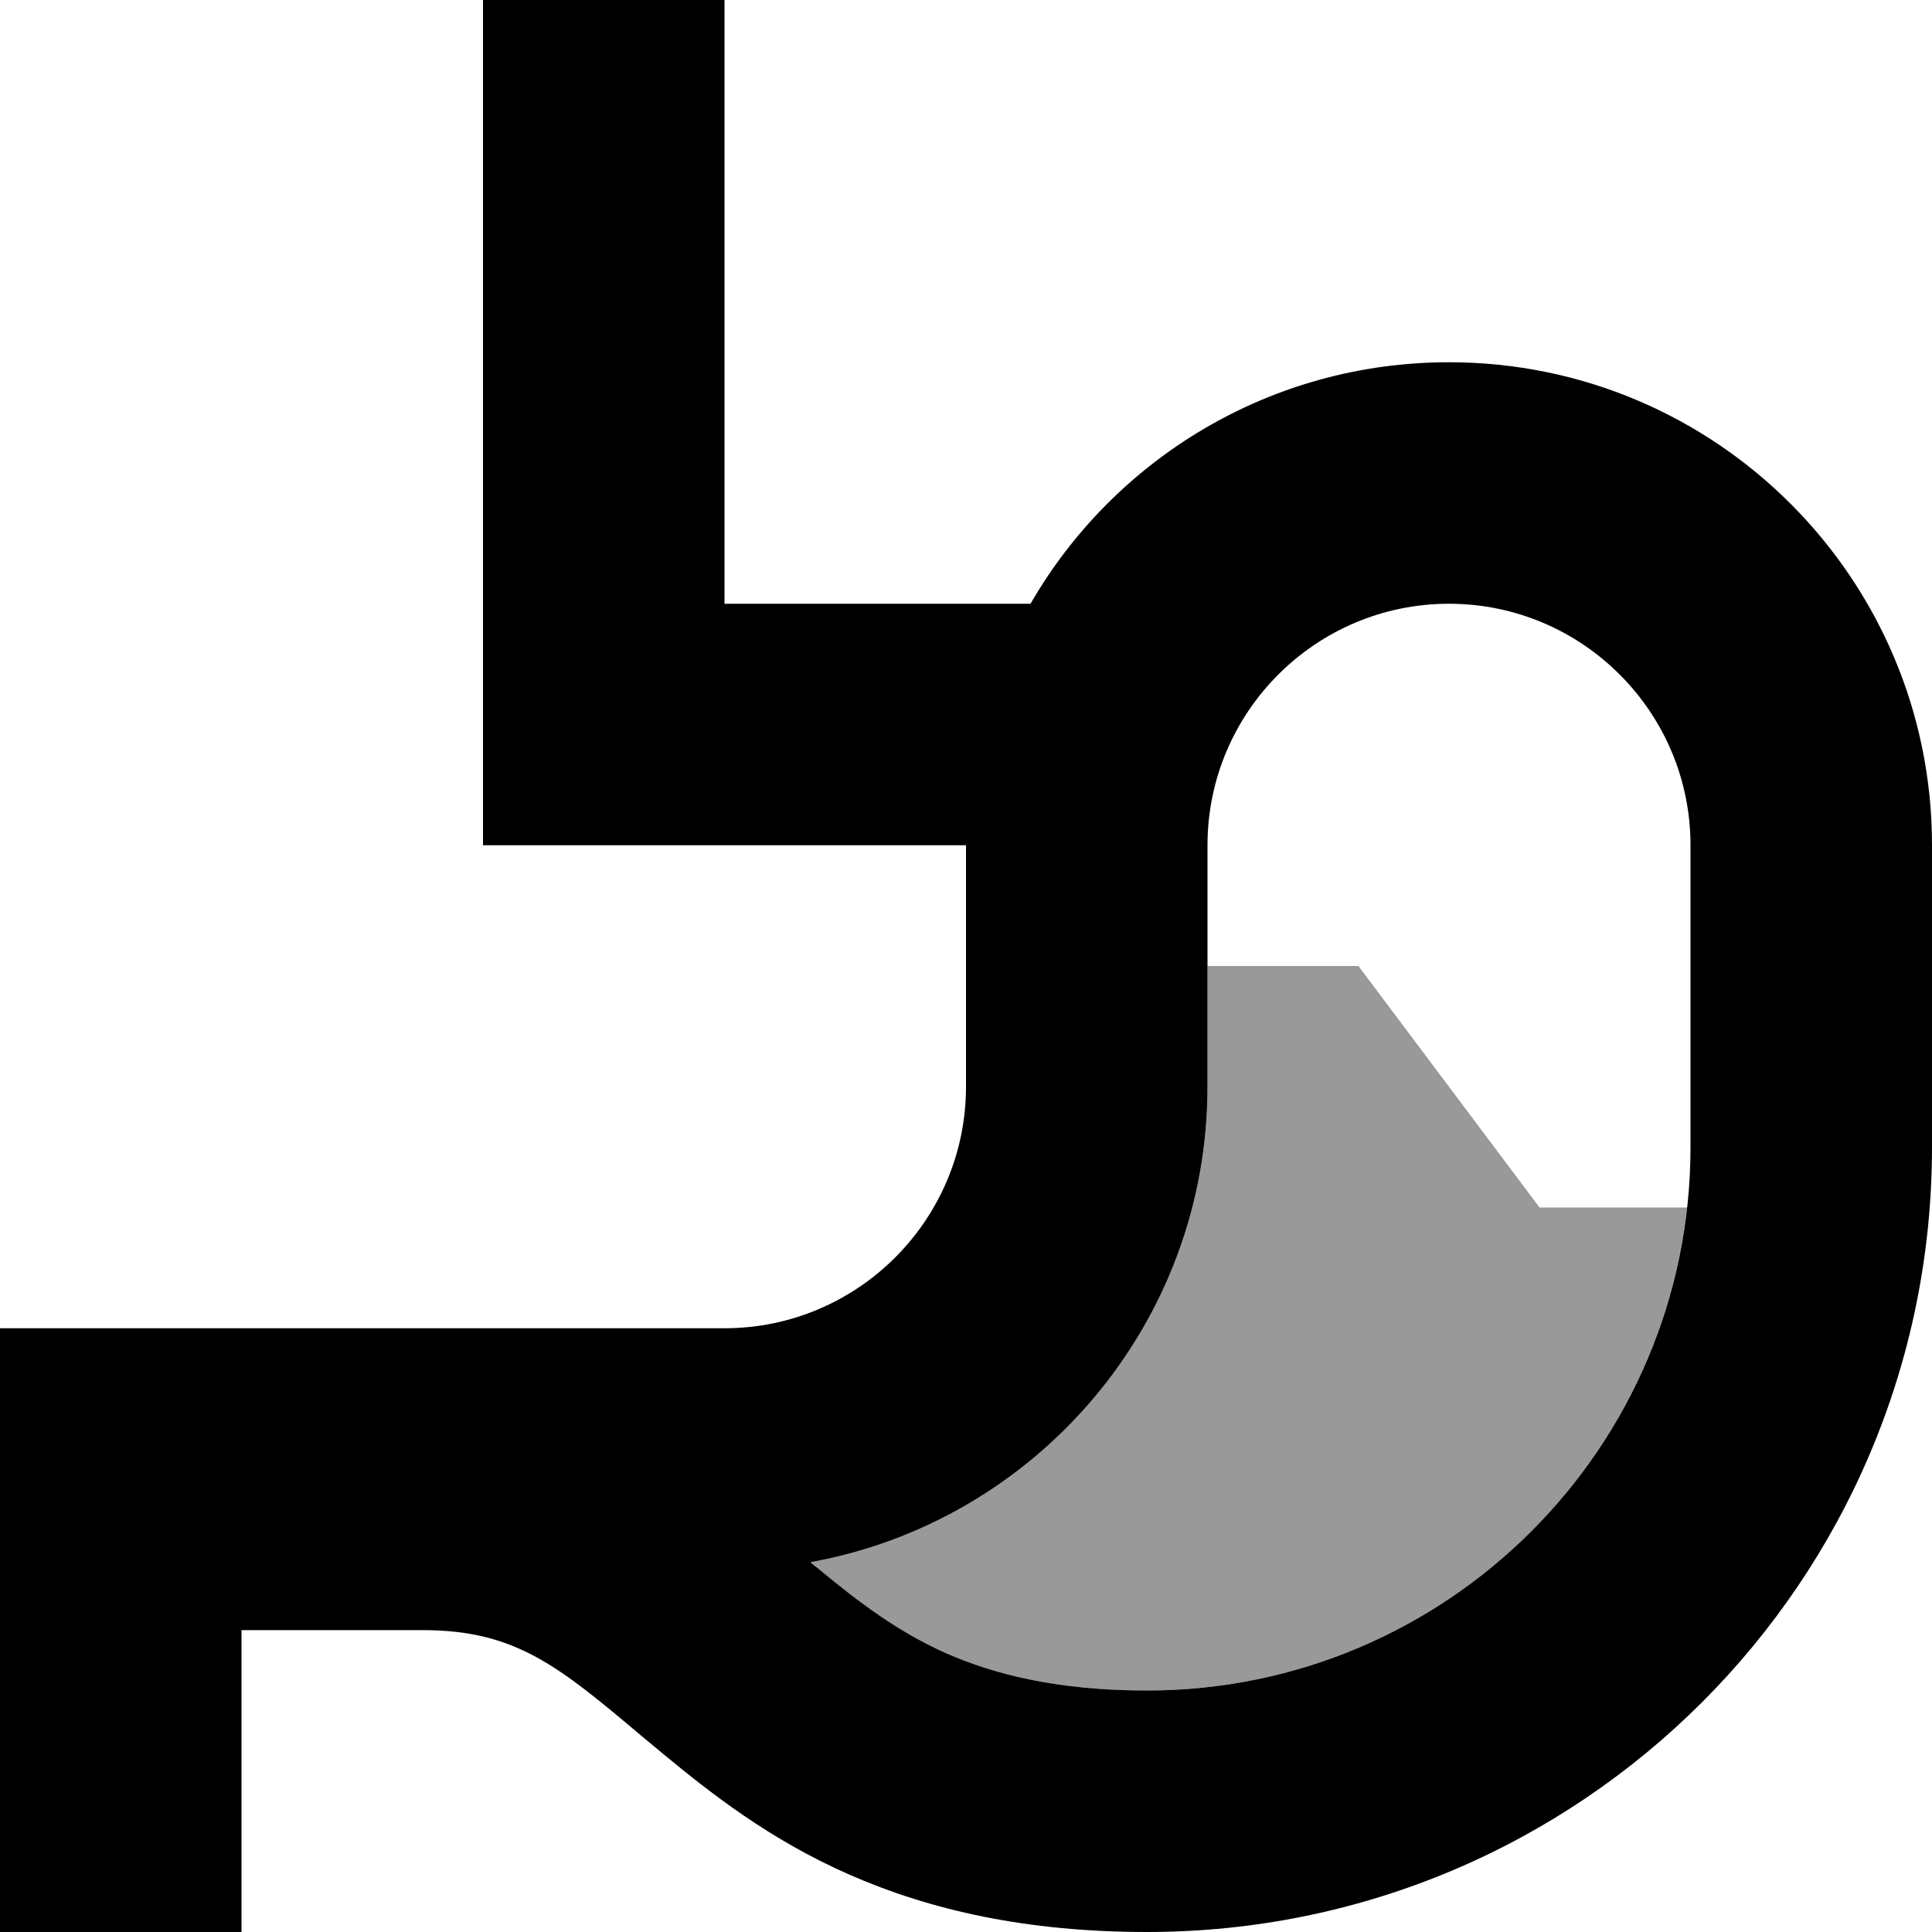<svg xmlns="http://www.w3.org/2000/svg" viewBox="0 0 512 512"><!--! Font Awesome Pro 7.0.1 by @fontawesome - https://fontawesome.com License - https://fontawesome.com/license (Commercial License) Copyright 2025 Fonticons, Inc. --><path style="fill:currentColor;opacity:.4" d="M214.8 414C274.6 403.2 320 350.9 320 288l0-32 40 0 4.8 6.4 43.2 57.6 39.1 0c-8 72-69 128-143.1 128-24 0-40.5-4.2-53.1-9.8-12.8-5.7-23.1-13.3-34.4-22.8-.6-.5-1.1-1-1.7-1.4z"/><path style="fill:currentColor;opacity:1" d="M192 0l0 160 81.1 0c22.1-38.3 63.5-64 110.9-64 70.7 0 128 57.3 128 128l0 80c0 114.9-93.1 208-208 208-32 0-57.5-5.8-78.9-15.2-21.2-9.3-36.9-21.7-49.6-32.2-1.8-1.5-3.6-3-5.3-4.4l0 0C148 441.5 136.6 432 112 432l-48 0 0 80-64 0 0-160 192 0c35.3 0 64-28.7 64-64l0-64-128 0 0-224 64 0zm22.8 414c.6 .5 1.1 1 1.7 1.4 11.4 9.5 21.6 17.1 34.4 22.8 12.6 5.5 29.1 9.8 53.1 9.8 79.5 0 144-64.5 144-144l0-80c0-35.3-28.7-64-64-64s-64 28.7-64 64l0 64c0 62.9-45.4 115.2-105.2 126z"/></svg>